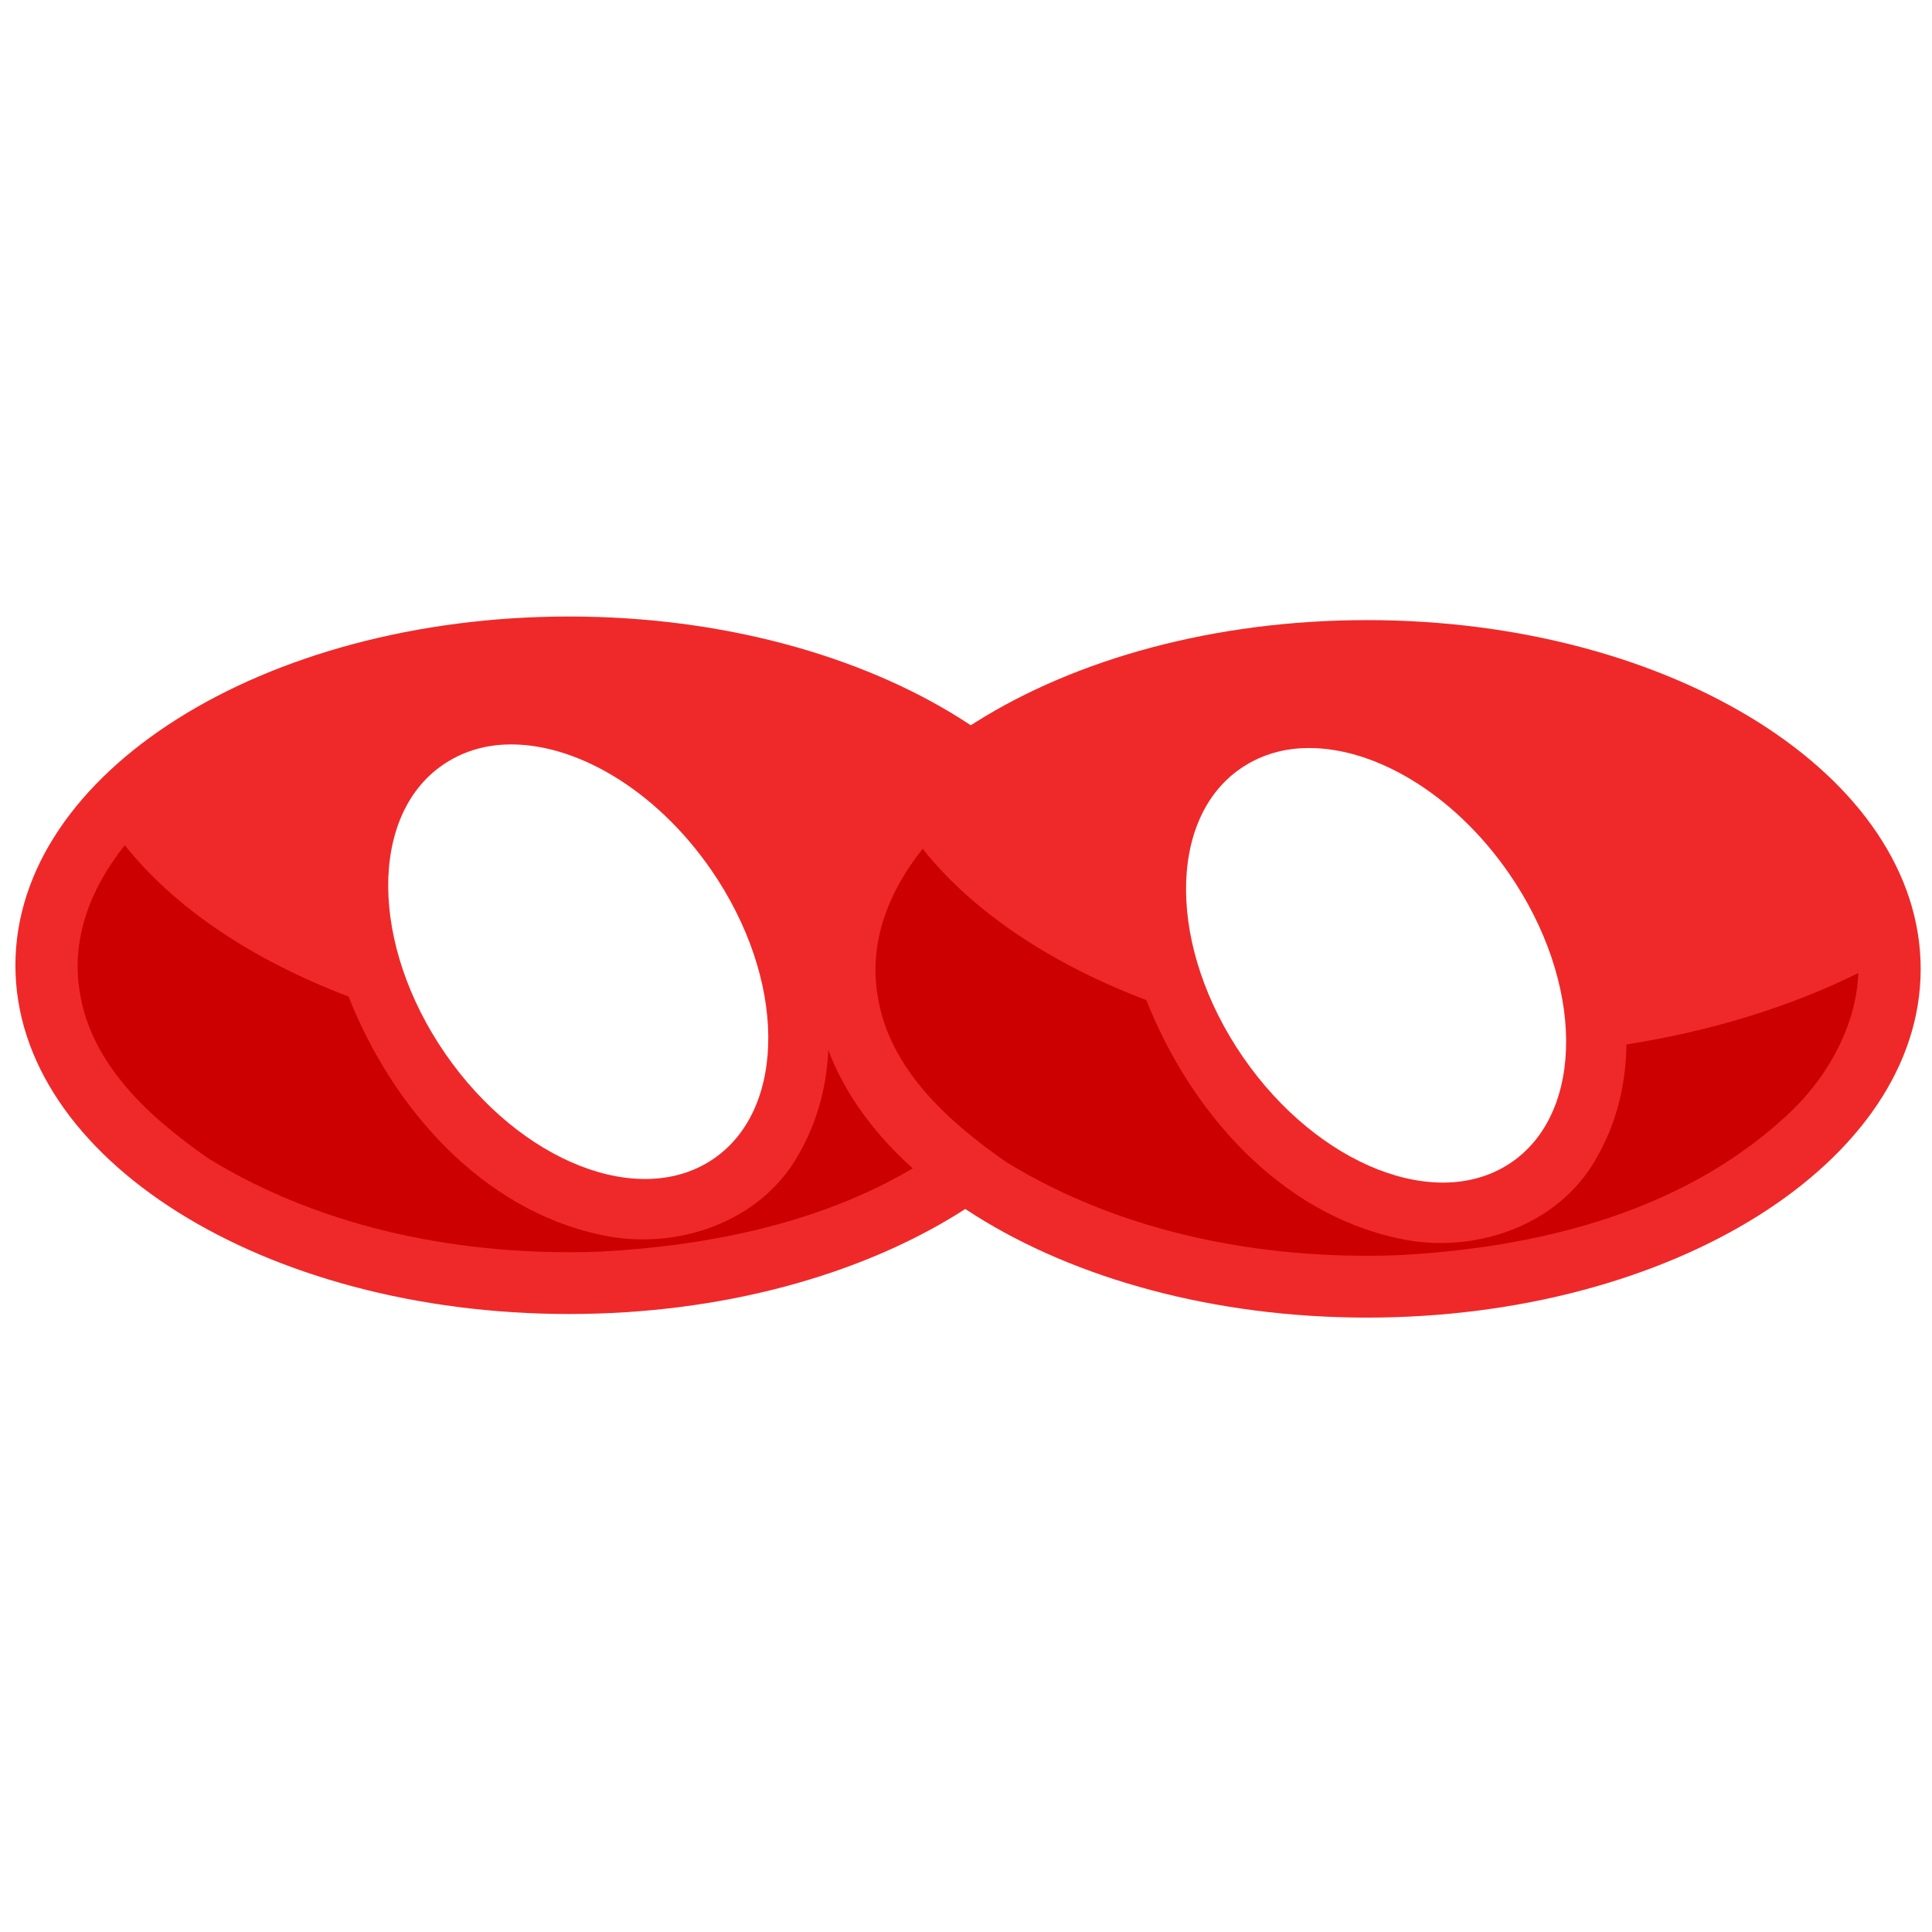 <?xml version="1.0" encoding="UTF-8" standalone="no"?>
<!-- Created with Inkscape (http://www.inkscape.org/) -->

<svg
   xmlns:dc="http://purl.org/dc/elements/1.1/"
   xmlns:cc="http://creativecommons.org/ns#"
   xmlns:rdf="http://www.w3.org/1999/02/22-rdf-syntax-ns#"
   xmlns:svg="http://www.w3.org/2000/svg"
   xmlns="http://www.w3.org/2000/svg"
   xmlns:sodipodi="http://sodipodi.sourceforge.net/DTD/sodipodi-0.dtd"
   xmlns:inkscape="http://www.inkscape.org/namespaces/inkscape"
   width="128"
   height="128"
   id="svg3123"
   version="1.1"
   inkscape:version="0.48.2 r9819"
   sodipodi:docname="iconh_mega.svg"
   inkscape:export-filename="iconh_mega.png"
   inkscape:export-xdpi="90"
   inkscape:export-ydpi="90">
  <defs
     id="defs3125" />
  <sodipodi:namedview
     id="base"
     pagecolor="#000000"
     bordercolor="#666666"
     borderopacity="1.0"
     inkscape:pageopacity="0"
     inkscape:pageshadow="2"
     inkscape:zoom="3.959798"
     inkscape:cx="37.57031"
     inkscape:cy="59.15514"
     inkscape:document-units="px"
     inkscape:current-layer="layer1"
     showgrid="false"
     inkscape:window-width="1920"
     inkscape:window-height="1026"
     inkscape:window-x="0"
     inkscape:window-y="26"
     inkscape:window-maximized="1" />
  <g
     inkscape:label="Layer 1"
     inkscape:groupmode="layer"
     id="layer1"
     transform="translate(0,-924.362)">
    <g
       id="g3934-0"
       transform="matrix(0.667,0,0,0.667,-247.587,840.392)"
       style="fill:#a40000"
       inkscape:export-filename="/home/zack/g3934-0-1.png"
       inkscape:export-xdpi="90"
       inkscape:export-ydpi="90">
      <path
         inkscape:connector-curvature="0"
         id="path2985-1"
         d="m 427.726,187.13 c -30.376,0 -55,15.524 -55,34.656 0,19.133 24.624,34.625 55,34.625 30.376,0 55,-15.492 55,-34.625 0,-19.133 -24.624,-34.656 -55,-34.656 z m -6.375,12.719 c 6.796,-0.305 14.917,4.369 20.5,12.469 7.444,10.8 7.558,23.619 0.25,28.656 -7.308,5.037 -19.244,0.363 -26.688,-10.438 -7.444,-10.8 -7.558,-23.619 -0.25,-28.656 1.827,-1.259 3.922,-1.93 6.188,-2.031 z"
         style="fill:#ef2929;fill-opacity:1;stroke:none" />
      <path
         id="path3845-2"
         d="m 383.594,209.844 c -3.322,4.149 -5.393,9.242 -4.469,14.625 1.14,7.261 7.049,12.508 12.781,16.5 11.542,7.08 25.445,9.722 38.812,9.25 13.648,-0.714 27.87,-4.097 38.281,-13.5 4.16,-3.645 7.329,-8.993 7.531,-14.531 -6.633,3.287 -14.454,5.742 -23.031,7.094 -0.049,3.951 -0.973,7.854 -3.031,11.375 -3.808,6.724 -12.21,9.502 -19.531,7.906 -11.959,-2.523 -20.777,-12.692 -25.125,-23.688 -9.59,-3.641 -17.32,-8.85 -22.219,-15.031 z"
         style="fill:#cc0000;fill-opacity:1;stroke:none"
         inkscape:connector-curvature="0" />
    </g>
    <g
       id="g3934-0-1"
       transform="matrix(0.667,0,0,0.667,-194.728,840.63)"
       style="fill:#a40000"
       inkscape:export-filename="/home/zack/g3934-0-1.png"
       inkscape:export-xdpi="90"
       inkscape:export-ydpi="90">
      <path
         inkscape:connector-curvature="0"
         id="path2985-1-9"
         d="m 427.726,187.13 c -30.376,0 -55,15.524 -55,34.656 0,19.133 24.624,34.625 55,34.625 30.376,0 55,-15.492 55,-34.625 0,-19.133 -24.624,-34.656 -55,-34.656 z m -6.375,12.719 c 6.796,-0.305 14.917,4.369 20.5,12.469 7.444,10.8 7.558,23.619 0.25,28.656 -7.308,5.037 -19.244,0.363 -26.688,-10.438 -7.444,-10.8 -7.558,-23.619 -0.25,-28.656 1.827,-1.259 3.922,-1.93 6.188,-2.031 z"
         style="fill:#ef2929;fill-opacity:1;stroke:none" />
      <path
         id="path3845-2-9"
         d="m 383.594,209.844 c -3.322,4.149 -5.393,9.242 -4.469,14.625 1.14,7.261 7.049,12.508 12.781,16.5 11.542,7.08 25.445,9.722 38.812,9.25 13.648,-0.714 27.87,-4.097 38.281,-13.5 4.16,-3.645 7.329,-8.993 7.531,-14.531 -6.633,3.287 -14.454,5.742 -23.031,7.094 -0.049,3.951 -0.973,7.854 -3.031,11.375 -3.808,6.724 -12.21,9.502 -19.531,7.906 -11.959,-2.523 -20.777,-12.692 -25.125,-23.688 -9.59,-3.641 -17.32,-8.85 -22.219,-15.031 z"
         style="fill:#cc0000;fill-opacity:1;stroke:none"
         inkscape:connector-curvature="0" />
    </g>
  </g>
</svg>

